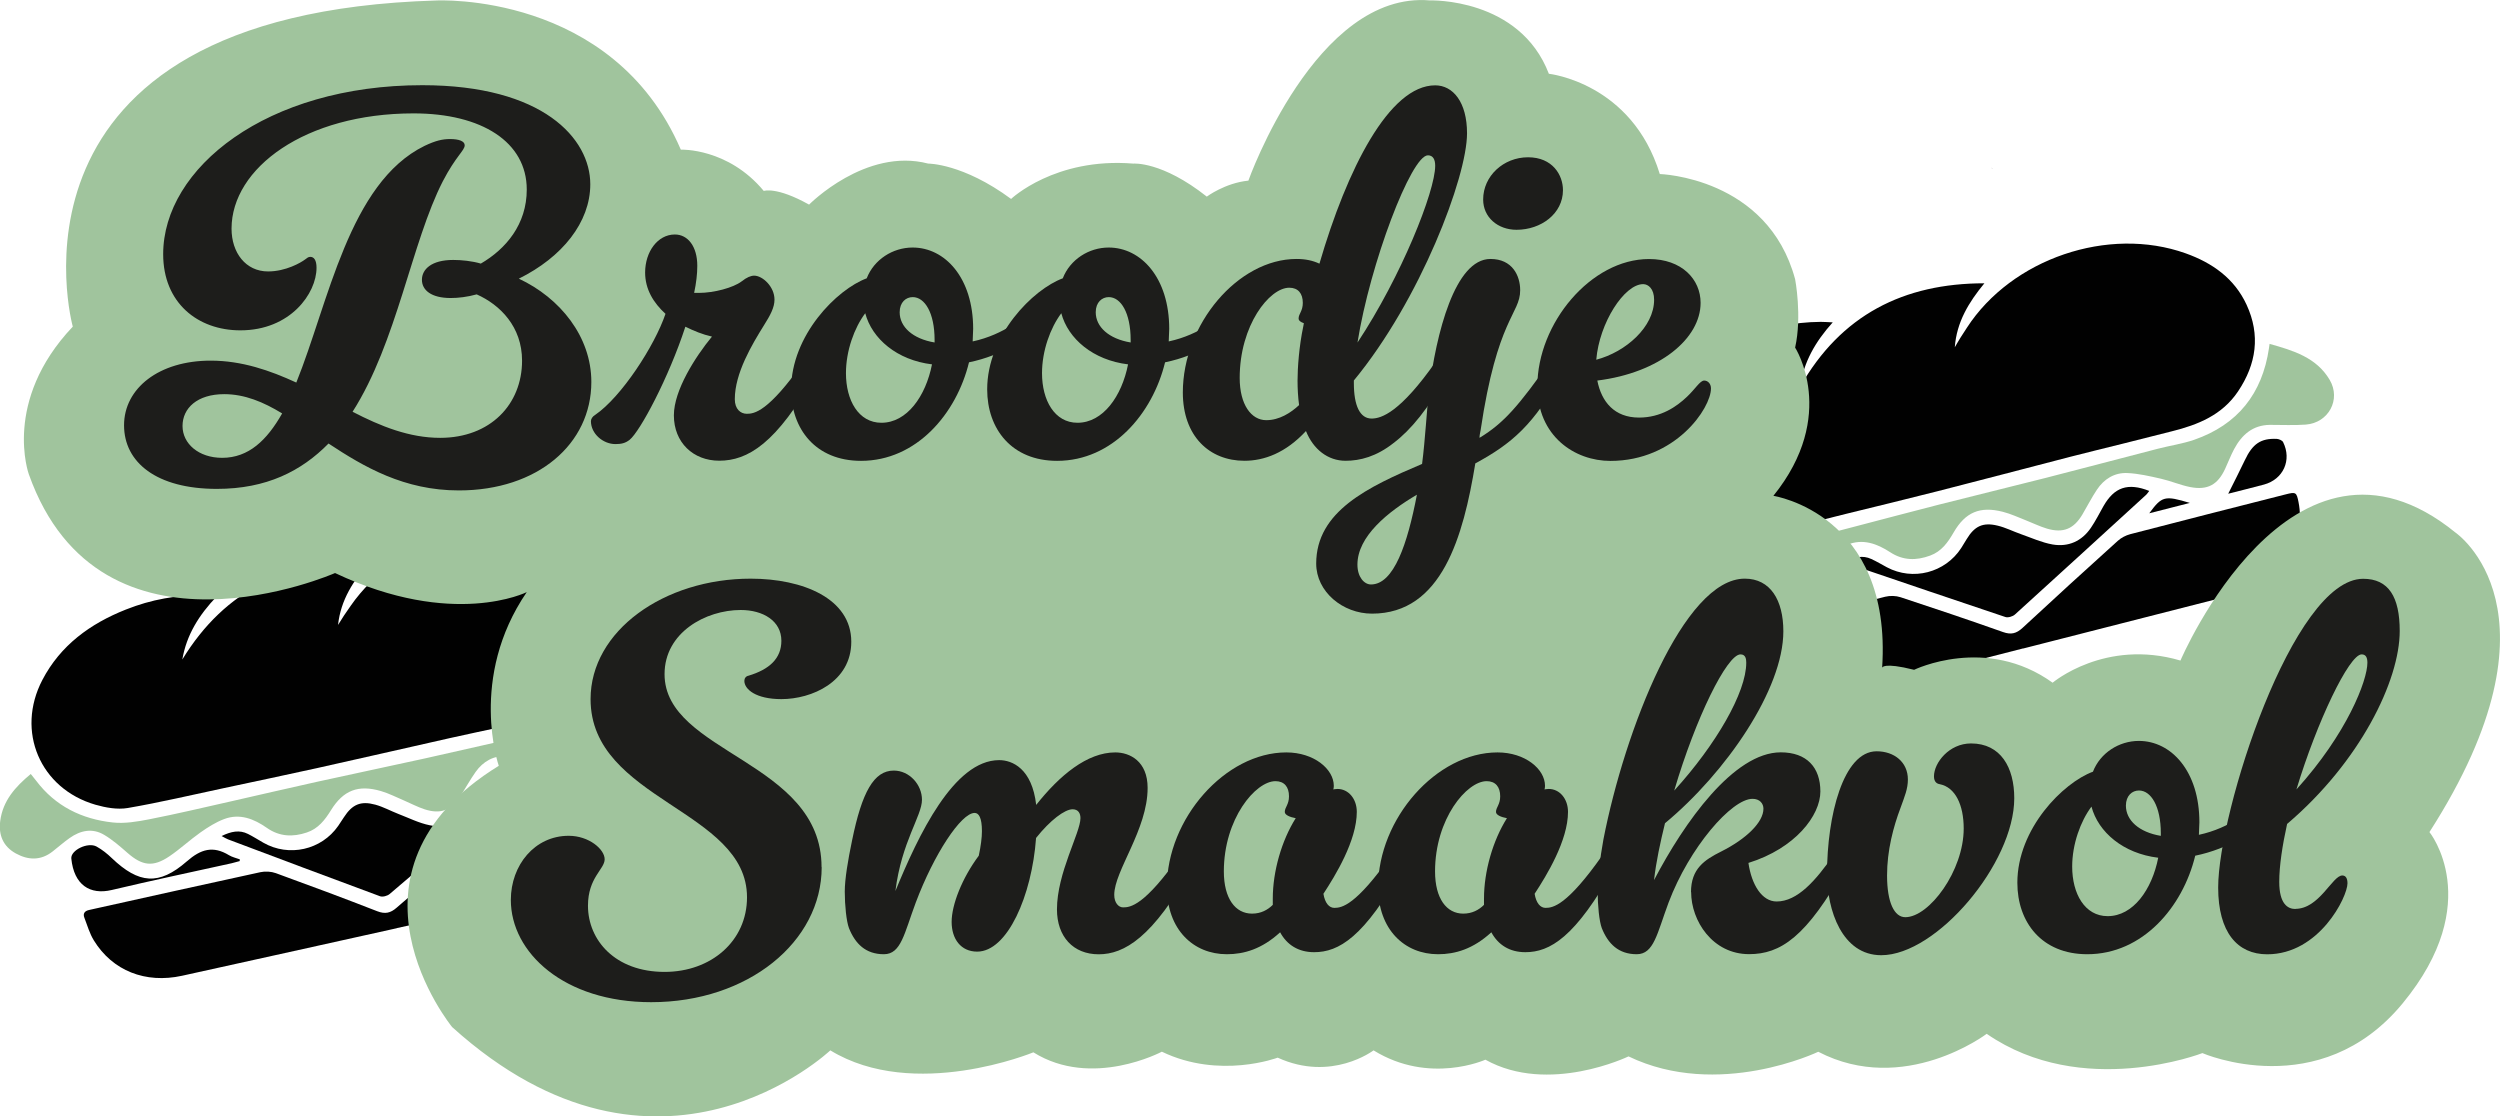 <?xml version="1.0" encoding="UTF-8"?><svg id="Laag_2" xmlns="http://www.w3.org/2000/svg" viewBox="0 0 356.52 159.21"><defs><style>.cls-1{fill:#010101;}.cls-1,.cls-2,.cls-3,.cls-4{stroke-width:0px;}.cls-3{fill:#a0c49d;}.cls-4{fill:#1d1d1b;}</style></defs><g id="Laag_1-2"><path class="cls-1" d="m261.38,45.95c-2.51,2.79-4.17,5.69-4.66,9.2,5.8-10.22,14.75-14.75,26.27-14.75-2.21,2.68-3.96,5.52-4.22,9.12.27-.45.52-.91.8-1.35.3-.49.62-.96.93-1.44,6.38-9.83,20.17-14.54,31.2-10.6,3.78,1.35,6.94,3.56,8.68,7.33,2,4.33,1.4,8.46-1.22,12.36-2.26,3.37-5.71,4.76-9.45,5.69-2.32.58-4.64,1.18-6.97,1.76-2.51.63-5.02,1.23-7.53,1.88-6.27,1.62-12.53,3.28-18.81,4.88-4.39,1.12-8.78,2.18-13.18,3.26-4.54,1.12-9.05,2.34-13.63,3.28-1.46.3-3.13.05-4.61-.32-7.97-2.04-11.71-10.13-8.14-17.54,2.42-5.03,6.58-8.24,11.57-10.42,3.57-1.55,7.32-2.36,11.23-2.39.49,0,.98.04,1.73.07Z"/><path class="cls-1" d="m288.51,92.47c-10.13,2.59-20.25,5.19-30.39,7.75-5.2,1.31-9.94-.4-12.73-4.63-.64-.97-1.01-2.12-1.46-3.2-.24-.58.01-.95.61-1.11.3-.08.59-.16.89-.23,7.8-1.99,15.6-4,23.41-5.95.69-.17,1.53-.15,2.2.07,4.89,1.61,9.77,3.25,14.62,4.97,1.13.4,1.89.21,2.76-.59,4.5-4.18,9.04-8.31,13.59-12.42.48-.44,1.14-.78,1.77-.95,7.38-1.92,14.78-3.8,22.18-5.68,1.45-.37,1.55-.31,1.83,1.12,1.06,5.31-2.28,11-7.45,12.68-.72.23-1.46.43-2.2.62-9.87,2.52-19.74,5.04-29.61,7.56h0Z"/><path class="cls-3" d="m235.64,72.16c.31.36.55.64.79.93,2.85,3.56,6.69,5.27,11.11,5.61,1.7.13,3.49-.23,5.19-.62,3.85-.89,7.67-1.91,11.49-2.91,4.09-1.06,8.17-2.16,12.26-3.2,5.1-1.3,10.21-2.53,15.3-3.83,5.31-1.36,10.61-2.77,15.92-4.14,1.73-.45,3.52-.7,5.2-1.28,6.19-2.15,9.71-6.56,10.67-13.04.02-.15.04-.3.09-.64,3.38.95,6.68,1.93,8.57,5.13,1.65,2.8-.16,6.13-3.4,6.38-1.7.13-3.42.03-5.13.04-2.46.03-4.01,1.43-5.1,3.46-.48.91-.85,1.88-1.28,2.81-1.05,2.27-2.5,3.08-4.98,2.6-1.41-.28-2.76-.87-4.17-1.19-1.58-.36-3.19-.74-4.8-.81-1.82-.08-3.31.84-4.33,2.37-.76,1.14-1.38,2.37-2.08,3.55-1.23,2.06-2.73,2.68-5.03,2.01-1.02-.3-1.98-.78-2.98-1.17-1.1-.43-2.18-.94-3.32-1.23-3.26-.84-5.36.05-7.03,2.95-.82,1.42-1.73,2.7-3.34,3.29-1.97.73-3.87.72-5.69-.47-1.9-1.24-3.94-1.99-6.16-1.06-1.17.49-2.27,1.23-3.29,2-1.49,1.12-2.82,2.46-4.33,3.55-2.28,1.65-3.8,1.48-5.98-.3-1.08-.89-2.18-1.79-3.4-2.47-1.72-.96-3.41-.53-4.92.61-.82.62-1.57,1.33-2.36,1.99-1.64,1.37-3.42,1.38-5.24.45-1.85-.95-2.57-2.56-2.38-4.56.27-2.89,1.99-4.93,4.13-6.83h0Z"/><path class="cls-1" d="m263.12,80.13c1.33-.69,2.5-.99,3.75-.41.76.35,1.48.78,2.22,1.18,3.71,1.97,8.3.78,10.59-2.74.27-.42.52-.84.78-1.27,1.12-1.85,2.3-2.44,4.41-1.93,1.14.27,2.21.82,3.32,1.21,1.51.53,2.99,1.21,4.54,1.48,2.24.38,4.15-.47,5.45-2.38.66-.97,1.2-2.04,1.78-3.07,1.54-2.72,3.49-3.4,6.54-2.19-.17.21-.29.42-.47.58-6.22,5.69-12.44,11.38-18.68,17.04-.32.29-.99.49-1.37.36-7.31-2.44-14.6-4.93-21.9-7.41-.27-.09-.52-.24-.95-.45h0Z"/><path class="cls-1" d="m265.8,83.62c-.38.12-.76.25-1.15.35-5.65,1.44-11.32,2.82-16.95,4.35-3.08.84-5.41-.54-5.91-4.3-.16-1.18,2.29-2.48,3.56-1.83.8.41,1.55.98,2.22,1.58,3.95,3.53,6.84,3.73,10.7.12,1.95-1.82,3.67-2.38,5.99-1.07.47.27,1.04.37,1.56.54,0,.08-.01.16-.02.24h0Z"/><path class="cls-1" d="m317.76,70.41c.83-1.67,1.63-3.21,2.37-4.78,1.1-2.33,2.27-3.15,4.57-3.04.31.02.77.22.89.46,1.27,2.56.03,5.3-2.72,6.05-1.71.46-3.44.88-5.11,1.31h0Z"/><path class="cls-1" d="m312.29,71.72l-5.79,1.48c1.81-2.46,2.19-2.56,5.79-1.48Z"/><path class="cls-1" d="m30.95,85.01c-2.6,2.71-4.35,5.55-4.95,9.04,6.12-10.03,15.21-14.27,26.72-13.91-2.29,2.61-4.13,5.39-4.51,8.98.28-.44.55-.89.84-1.33.32-.48.65-.94.97-1.41,6.69-9.62,20.62-13.89,31.52-9.61,3.74,1.47,6.82,3.78,8.44,7.6,1.86,4.4,1.13,8.5-1.61,12.32-2.36,3.3-5.86,4.58-9.62,5.39-2.34.51-4.68,1.03-7.02,1.54-2.53.55-5.06,1.07-7.58,1.64-6.32,1.42-12.63,2.88-18.95,4.28-4.42.98-8.85,1.9-13.27,2.85-4.57.97-9.12,2.05-13.72,2.84-1.47.25-3.13-.05-4.6-.47-7.9-2.29-11.38-10.49-7.57-17.79,2.58-4.95,6.83-8.03,11.9-10.04,3.61-1.44,7.39-2.13,11.3-2.04.49.01.97.07,1.72.12Z"/><path class="cls-1" d="m56.59,132.37c-10.21,2.26-20.41,4.54-30.62,6.78-5.23,1.15-9.92-.71-12.58-5.03-.61-.99-.94-2.15-1.36-3.25-.23-.58.04-.95.64-1.09.3-.07.6-.14.89-.2,7.86-1.74,15.72-3.5,23.58-5.2.69-.15,1.53-.1,2.2.14,4.84,1.76,9.66,3.56,14.46,5.43,1.12.43,1.88.27,2.77-.51,4.63-4.03,9.29-8.02,13.98-11.99.5-.42,1.16-.74,1.8-.89,7.44-1.68,14.89-3.32,22.34-4.98,1.46-.32,1.56-.26,1.8,1.18.89,5.34-2.63,10.93-7.85,12.43-.73.21-1.48.38-2.22.55-9.95,2.21-19.89,4.41-29.84,6.62h0Z"/><path class="cls-3" d="m4.39,110.38c.3.37.53.66.76.95,2.74,3.64,6.52,5.48,10.92,5.96,1.7.19,3.5-.12,5.2-.45,3.88-.76,7.72-1.67,11.58-2.54,4.12-.93,8.23-1.9,12.36-2.81,5.13-1.13,10.28-2.21,15.42-3.34,5.35-1.19,10.69-2.43,16.04-3.63,1.74-.39,3.54-.58,5.24-1.12,6.26-1.95,9.92-6.25,11.08-12.69.03-.15.05-.3.11-.63,3.34,1.05,6.62,2.14,8.41,5.4,1.56,2.85-.35,6.12-3.6,6.27-1.71.08-3.42-.08-5.13-.12-2.46-.05-4.06,1.31-5.21,3.3-.51.89-.91,1.85-1.37,2.77-1.13,2.23-2.6,3-5.06,2.44-1.4-.32-2.73-.96-4.13-1.33-1.57-.41-3.17-.84-4.78-.96-1.82-.14-3.34.74-4.4,2.23-.79,1.12-1.45,2.33-2.2,3.48-1.29,2.02-2.81,2.59-5.09,1.85-1.01-.33-1.96-.84-2.94-1.26-1.09-.46-2.15-1.01-3.28-1.34-3.23-.94-5.35-.12-7.12,2.73-.86,1.39-1.82,2.64-3.45,3.18-1.99.67-3.89.6-5.68-.65-1.86-1.3-3.88-2.11-6.12-1.26-1.19.45-2.31,1.16-3.36,1.9-1.53,1.08-2.9,2.37-4.44,3.41-2.33,1.57-3.85,1.36-5.97-.49-1.05-.92-2.12-1.86-3.32-2.57-1.69-1.01-3.39-.64-4.93.45-.84.59-1.61,1.28-2.42,1.91-1.68,1.32-3.46,1.27-5.25.29-1.82-1-2.49-2.64-2.23-4.63.37-2.88,2.14-4.87,4.35-6.7h0Z"/><path class="cls-1" d="m31.61,119.22c1.35-.65,2.53-.91,3.76-.29.75.38,1.46.83,2.19,1.25,3.64,2.08,8.28,1.04,10.67-2.4.28-.41.55-.83.82-1.24,1.18-1.82,2.38-2.36,4.47-1.79,1.13.31,2.18.89,3.28,1.32,1.49.57,2.95,1.31,4.49,1.62,2.22.45,4.16-.34,5.52-2.21.69-.95,1.26-2,1.87-3.01,1.63-2.67,3.59-3.29,6.6-1.98-.17.2-.31.41-.49.56-6.4,5.49-12.79,10.98-19.22,16.44-.33.28-1,.46-1.38.32-7.23-2.67-14.44-5.39-21.65-8.1-.27-.1-.51-.26-.93-.48h0Z"/><path class="cls-1" d="m34.18,122.8c-.39.1-.77.22-1.16.31-5.7,1.26-11.4,2.46-17.08,3.81-3.11.74-5.39-.72-5.77-4.48-.12-1.19,2.37-2.4,3.61-1.71.79.44,1.52,1.02,2.17,1.65,3.83,3.65,6.71,3.94,10.69.46,2.01-1.76,3.74-2.26,6.02-.88.46.28,1.02.4,1.54.59,0,.08-.02.16-.02.24h0Z"/><path class="cls-1" d="m86.52,111.24c.88-1.64,1.73-3.16,2.52-4.71,1.17-2.3,2.37-3.08,4.66-2.89.31.02.76.24.88.49,1.19,2.6-.14,5.3-2.91,5.96-1.73.41-3.47.77-5.15,1.15h0Z"/><path class="cls-1" d="m81.01,112.38l-5.83,1.29c1.89-2.4,2.27-2.49,5.83-1.29Z"/><path class="cls-3" d="m10.38,46.58S-1.97,1.97,62.21.07c0,0,25.15-1.33,34.88,21.27,0,0,6.7-.28,11.83,5.89,0,0,1.8-.66,6.46,1.95,0,0,8.07-8.19,16.99-5.85,0,0,4.94-.04,11.82,5.04,0,0,6.25-5.95,17.42-5.04,0,0,4.08-.37,10.49,4.71,0,0,2.61-1.95,5.93-2.28,0,0,9.62-27.1,25.89-25.7,0,0,12.79-.43,16.96,10.46,0,0,11.84,1.27,15.82,14.3,0,0,15.38.44,19.3,15,0,0,1.01,5.25,0,9.75,0,0,6.2,9.62-3.1,21.14,0,0,16.96,2.58,15.51,24.52,0,0,.06-.84,4.56.29,0,0,10.25-5,19.75,1.84,0,0,7.47-6.33,18.23-3.16,0,0,15.85-37.25,39.21-18.26,0,0,16.52,11.2-3.7,42.72,0,0,8.07,9.97-3.8,24.4-11.87,14.43-28.58,7.12-28.58,7.12,0,0-17.13,6.67-30.76-2.75,0,0-11.77,8.92-24.02,2.56,0,0-14.24,6.84-27.06.66,0,0-11.39,5.51-20.41.47,0,0-7.97,3.61-15.95-1.33,0,0-5.98,4.56-13.67,1.04,0,0-8.26,3.13-16.52-.85,0,0-9.97,5.32-18.32.09,0,0-16.99,7.03-28.96-.28,0,0-24.49,23.26-53.93-3.32,0,0-18.04-22.04,6.65-37.26,0,0-4.37-12.55,3.99-24.77,0,0-10.44,5.26-27.34-2.72,0,0-33.42,14.73-43.67-14.09,0,0-3.8-10.42,6.27-21.05Z"/><path class="cls-4" d="m42.25,54.57c4.61-11.38,7.51-28.49,18.3-33.77,1.56-.74,2.53-.97,3.64-.97,1.26,0,2.08.3,2.08.89,0,.74-1.27,1.56-3.12,5.13-4.46,8.7-6.55,22.98-12.87,32.87,4.02,2.08,8.11,3.72,12.49,3.72,7.14,0,11.68-4.76,11.68-11.01,0-4.83-3.12-7.96-6.47-9.45-1.34.37-2.6.52-3.72.52-2.75,0-4.09-1.12-4.09-2.6s1.34-2.83,4.46-2.83c1.19,0,2.68.15,3.94.52,3.57-2.08,6.55-5.58,6.55-10.56,0-6.77-6.4-10.86-16.14-10.86-15.47,0-25.96,7.81-25.96,16.44,0,3.42,2.01,6.1,5.21,6.1,2.53,0,4.69-1.26,5.28-1.71.3-.22.45-.37.74-.37.52,0,.89.45.89,1.56,0,3.64-3.72,8.92-10.86,8.92-6.1,0-11.01-3.94-11.01-10.86,0-12.27,14.73-24.1,36.96-24.1,17.18,0,23.95,7.59,23.95,14.13,0,5.43-4.02,10.41-10.19,13.46,5.88,2.75,10.34,8.26,10.34,14.73,0,8.85-7.66,15.47-18.89,15.47-7.81,0-13.53-3.35-18.59-6.69-3.87,3.94-8.85,6.47-15.92,6.47-8.63,0-13.24-3.79-13.24-9.07s4.98-9.22,12.35-9.22c4.46,0,8.48,1.41,12.2,3.12Zm-2.01,4.39c-2.68-1.64-5.36-2.75-8.26-2.75-3.87,0-5.95,2.01-5.95,4.54s2.31,4.54,5.65,4.54c3.79,0,6.4-2.53,8.55-6.32Z"/><path class="cls-4" d="m94.9,44.75c-1.71-1.56-2.9-3.5-2.9-5.88,0-2.97,1.79-5.43,4.24-5.43,1.86,0,3.2,1.71,3.2,4.46,0,1.19-.15,2.45-.45,3.87h.67c2.16,0,4.91-.74,6.1-1.64.74-.59,1.34-.82,1.79-.82,1.19,0,2.9,1.56,2.9,3.42,0,1.12-.6,2.23-1.49,3.64-1.71,2.75-4.17,6.84-4.17,10.56,0,1.41.82,2.08,1.71,2.08,1.04,0,3.05-.22,8.11-7.44.3-.45.74-.67,1.12-.67.52,0,.97.45.97,1.12,0,.37-.07.74-.37,1.26-5.58,10.04-9.74,12.42-13.76,12.42-3.72,0-6.47-2.6-6.47-6.47,0-3.57,3.05-8.33,5.43-11.23-1.34-.3-2.6-.82-3.79-1.41-2.38,7.29-6.47,14.95-7.96,16.14-.59.45-1.12.6-2.01.6-1.79,0-3.5-1.49-3.5-3.27,0-.3.22-.67.6-.89,3.72-2.53,8.48-9.82,10.04-14.43Z"/><path class="cls-4" d="m138.19,51.66c-1.79,7.36-7.51,14.06-15.4,14.06-6.47,0-9.97-4.54-9.97-10.19,0-7.73,6.54-14.28,10.78-15.84,1.04-2.68,3.72-4.39,6.55-4.39,4.61,0,8.63,4.31,8.63,11.6,0,.59-.07,1.19-.07,1.79,4.54-.97,7.51-3.64,8.4-4.46.52-.45.82-.59,1.19-.59s.82.3.82.89c0,.3-.15.82-.6,1.41-1.49,2.16-5.58,4.76-10.34,5.73Zm-5.28.3c-4.98-.6-8.55-3.64-9.52-7.29-1.56,2.08-2.75,5.35-2.75,8.55,0,3.87,1.79,7.07,5.06,7.07,3.64,0,6.32-3.79,7.21-8.33Zm.37-3.12v-.37c0-3.87-1.41-6.1-3.12-6.1-.97,0-1.86.74-1.86,2.16,0,2.08,1.86,3.79,4.98,4.31Z"/><path class="cls-4" d="m166.15,51.66c-1.79,7.36-7.51,14.06-15.4,14.06-6.47,0-9.97-4.54-9.97-10.19,0-7.73,6.54-14.28,10.78-15.84,1.04-2.68,3.72-4.39,6.55-4.39,4.61,0,8.63,4.31,8.63,11.6,0,.59-.07,1.19-.07,1.79,4.54-.97,7.51-3.64,8.4-4.46.52-.45.82-.59,1.19-.59s.82.3.82.89c0,.3-.15.82-.6,1.41-1.49,2.16-5.58,4.76-10.34,5.73Zm-5.28.3c-4.98-.6-8.55-3.64-9.52-7.29-1.56,2.08-2.75,5.35-2.75,8.55,0,3.87,1.79,7.07,5.06,7.07,3.64,0,6.32-3.79,7.21-8.33Zm.37-3.12v-.37c0-3.87-1.41-6.1-3.12-6.1-.97,0-1.86.74-1.86,2.16,0,2.08,1.86,3.79,4.98,4.31Z"/><path class="cls-4" d="m188.16,37.61c3.94-13.54,9.97-25.44,16.51-25.44,2.53,0,4.54,2.38,4.54,6.84,0,6.25-6.69,23.8-16.14,35.25v.37c0,3.27.89,5.06,2.53,5.06,1.41,0,4.09-.89,9.15-8.11.3-.45.74-.67,1.12-.67.52,0,.97.45.97,1.12,0,.37-.08.74-.37,1.26-2.75,4.98-5.28,8.03-7.74,9.89-2.45,1.93-4.76,2.53-6.84,2.53-2.53,0-4.61-1.64-5.65-4.24-2.9,3.12-5.95,4.24-8.78,4.24-4.98,0-8.78-3.5-8.78-9.74,0-9.74,7.88-19.04,16.21-19.04,1.26,0,2.31.22,3.27.67Zm-2.9,20.16c-.15-1.12-.22-2.31-.22-3.5,0-1.79.22-4.91.82-7.73,0-.15.08-.3.08-.45-.45-.15-.75-.37-.75-.67,0-.67.6-1.04.6-2.23,0-1.34-.67-2.16-1.93-2.16-2.83,0-7.07,5.35-7.07,12.87,0,3.79,1.64,6.02,3.79,6.02,1.86,0,3.49-1.04,4.69-2.16Zm8.33-8.92c6.25-9.44,11.08-21.57,11.08-25.21,0-.89-.3-1.49-1.04-1.49-2.38,0-8.26,15.47-10.04,26.7Z"/><path class="cls-4" d="m210.39,66.09c-1.71,10.41-4.76,21.42-14.73,21.42-4.17,0-7.96-3.12-7.96-7.14,0-7.44,7.36-10.93,15.1-14.21.45-3.5.67-7.73.97-10.26,1.04-8.4,3.72-18.97,8.78-18.97,3.12,0,4.24,2.38,4.24,4.46,0,3.42-3.27,3.94-5.65,20.01-.07.37-.15.67-.15,1.04,3.57-2.16,5.65-4.69,10.04-10.86.3-.45.74-.67,1.12-.67.52,0,.97.45.97,1.12,0,.37-.08.74-.37,1.26-4.02,7.29-7.14,9.97-12.35,12.79Zm-8.33,4.46c-4.16,2.45-8.48,5.95-8.48,9.97,0,1.78.97,2.83,1.93,2.83,3.27,0,5.21-5.8,6.55-12.79Zm9.45-42.1c0-3.35,2.9-6.02,6.4-6.02s4.98,2.53,4.98,4.69c0,3.35-3.12,5.65-6.62,5.65-2.68,0-4.76-1.79-4.76-4.31Z"/><path class="cls-4" d="m219.24,55.09c0-9,7.66-18.15,15.92-18.15,4.69,0,7.36,2.9,7.36,6.25,0,5.06-5.8,9.97-14.73,11.08.6,3.05,2.45,5.28,5.95,5.28,3.12,0,5.36-1.56,6.84-2.97,1.19-1.12,1.86-2.31,2.45-2.31.52,0,.97.45.97,1.12,0,2.83-5.06,10.34-14.35,10.34-5.06,0-10.41-3.5-10.41-10.64Zm8.4-3.79c4.24-1.12,8.25-4.69,8.25-8.55,0-1.56-.82-2.23-1.56-2.23-2.68,0-6.25,5.5-6.69,10.78Z"/><path class="cls-4" d="m117.18,123.66c0,10.64-10.49,19.26-24.32,19.26-12.42,0-20.01-7.07-20.01-14.58,0-4.98,3.42-9.15,8.25-9.15,2.9,0,5.13,1.93,5.13,3.35s-2.38,2.6-2.38,6.62c0,4.91,3.87,9.44,10.93,9.44,6.62,0,11.75-4.39,11.75-10.64,0-12.49-22.31-13.83-22.31-28.26,0-9.74,10.49-17.18,22.83-17.18,7.44,0,14.35,2.83,14.35,9,0,5.73-5.65,8.18-9.97,8.18-3.64,0-5.28-1.41-5.28-2.6,0-.37.22-.67.59-.74,2.97-.89,4.69-2.45,4.69-4.98,0-2.83-2.6-4.39-5.8-4.39-4.98,0-10.86,3.2-10.86,9.15,0,11.3,22.39,12.35,22.39,27.52Z"/><path class="cls-4" d="m147.75,114.81c3.35-4.24,7.29-7.51,11.3-7.51,2.08,0,4.61,1.26,4.61,5.06,0,5.95-4.76,11.83-4.76,15.25,0,1.12.6,1.79,1.26,1.79,1.04,0,3.05-.22,8.11-7.44.3-.45.74-.67,1.12-.67.52,0,.97.45.97,1.12,0,.37-.07.74-.37,1.26-5.58,10.04-9.67,12.42-13.31,12.42s-5.95-2.53-5.95-6.4c0-5.21,3.35-10.93,3.35-13.02,0-.67-.3-1.26-1.12-1.26-1.12,0-3.2,1.56-5.21,4.09-.6,8.26-4.09,16.21-8.4,16.21-2.31,0-3.64-1.79-3.64-4.24s1.49-6.25,3.87-9.44c.3-1.41.45-2.6.45-3.5,0-1.93-.45-2.6-1.04-2.6-1.93,0-5.8,5.88-8.4,12.79-1.64,4.39-2.08,7.36-4.54,7.36-2.6,0-4.09-1.49-4.98-3.72-.37-.97-.6-3.27-.6-5.21,0-1.79.45-4.46,1.04-7.29,1.41-6.92,3.12-9.97,5.95-9.97,2.23,0,4.02,2.01,4.02,4.16,0,2.31-2.9,5.95-3.79,13.02,3.27-7.96,8.33-18.67,14.8-18.67,1.86,0,4.69,1.19,5.28,6.4Z"/><path class="cls-4" d="m182.55,132.96c-2.6,2.38-5.13,3.12-7.59,3.12-4.76,0-8.55-3.5-8.55-9.59,0-9.74,8.33-19.19,17.03-19.19,3.94,0,6.77,2.38,6.77,4.76,0,.3-.07.52-.07.52,0,0,.3-.07.6-.07,1.56,0,2.75,1.41,2.75,3.27,0,4.09-3.05,9.07-4.76,11.68.22,1.34.82,2.01,1.56,2.01,1.04,0,3.05-.3,8.11-7.51.3-.45.74-.67,1.12-.67.52,0,.97.45.97,1.12,0,.37-.07.74-.37,1.26-5.58,10.04-9.22,12.12-12.72,12.12-2.23,0-3.87-1.04-4.84-2.83Zm-1.04-3.94v-.89c0-3.87,1.26-8.26,3.27-11.45-.82-.15-1.56-.45-1.56-.89,0-.67.6-1.04.6-2.23,0-1.34-.67-2.16-1.93-2.16-2.83,0-7.36,5.35-7.36,12.87,0,3.87,1.64,6.02,4.02,6.02,1.26,0,2.23-.52,2.97-1.26Z"/><path class="cls-4" d="m212.67,132.96c-2.6,2.38-5.13,3.12-7.59,3.12-4.76,0-8.55-3.5-8.55-9.59,0-9.74,8.33-19.19,17.03-19.19,3.94,0,6.77,2.38,6.77,4.76,0,.3-.07.52-.07.52,0,0,.3-.07.6-.07,1.56,0,2.75,1.41,2.75,3.27,0,4.09-3.05,9.07-4.76,11.68.22,1.34.82,2.01,1.56,2.01,1.04,0,3.05-.3,8.11-7.51.3-.45.74-.67,1.12-.67.52,0,.97.45.97,1.12,0,.37-.07.74-.37,1.26-5.58,10.04-9.22,12.12-12.72,12.12-2.23,0-3.87-1.04-4.84-2.83Zm-1.04-3.94v-.89c0-3.87,1.26-8.26,3.27-11.45-.82-.15-1.56-.45-1.56-.89,0-.67.6-1.04.6-2.23,0-1.34-.67-2.16-1.93-2.16-2.83,0-7.36,5.35-7.36,12.87,0,3.87,1.64,6.02,4.02,6.02,1.26,0,2.23-.52,2.97-1.26Z"/><path class="cls-4" d="m241.15,127.23c0-3.35,1.93-4.61,4.31-5.8,3.57-1.79,6.02-4.17,6.02-6.1,0-.74-.52-1.41-1.56-1.41-2.97,0-9,6.92-11.97,14.8-1.64,4.39-2.08,7.36-4.54,7.36-2.6,0-4.09-1.49-4.98-3.72-.37-.97-.59-3.27-.59-5.21,0-1.79.3-4.61.82-7.44,3.05-15.62,11.45-37.19,20.16-37.19,3.64,0,5.5,3.05,5.5,7.51,0,8.26-8.18,20.16-16.88,27.37-.67,2.75-1.27,5.5-1.56,8.11,4.31-8.26,11.38-18.22,18.07-18.22,3.72,0,5.65,2.16,5.65,5.58s-3.57,8.11-10.26,10.19c.45,3.12,1.93,5.5,4.02,5.5,2.97,0,5.58-2.98,8.11-6.62.3-.45.74-.67,1.12-.67.52,0,.97.45.97,1.12,0,.37-.07.74-.37,1.26-5.58,10.04-9.3,12.42-13.76,12.42-5.21,0-8.26-4.76-8.26-8.85Zm-2.38-14.5c5.95-6.55,10.26-13.98,10.26-18.22,0-.52-.08-1.19-.82-1.19-1.93,0-6.4,9.07-9.45,19.41Z"/><path class="cls-4" d="m280.04,118.15c0-3.35-1.19-5.88-3.42-6.32-.45-.07-.82-.37-.82-1.12,0-1.93,2.16-4.69,5.28-4.69,4.24,0,6.17,3.42,6.17,7.81,0,9.3-11.08,22.39-18.97,22.39-5.58,0-7.73-6.4-7.73-11.6,0-8.26,2.31-17.48,7.07-17.48,2.53,0,4.46,1.56,4.46,4.02,0,1.34-.45,2.38-1.04,4.02-1.04,2.75-1.93,6.1-1.93,9.67,0,3.87,1.04,5.95,2.6,5.95,3.42,0,8.33-6.62,8.33-12.64Z"/><path class="cls-4" d="m313.06,122.02c-1.79,7.36-7.51,14.06-15.4,14.06-6.47,0-9.97-4.54-9.97-10.19,0-7.73,6.54-14.28,10.78-15.84,1.04-2.68,3.72-4.39,6.55-4.39,4.61,0,8.63,4.31,8.63,11.6,0,.59-.07,1.19-.07,1.79,4.54-.97,7.51-3.64,8.4-4.46.52-.45.82-.59,1.19-.59s.82.3.82.89c0,.3-.15.82-.6,1.41-1.49,2.16-5.58,4.76-10.34,5.73Zm-5.28.3c-4.98-.6-8.55-3.64-9.52-7.29-1.56,2.08-2.75,5.35-2.75,8.55,0,3.87,1.79,7.07,5.06,7.07,3.64,0,6.32-3.79,7.21-8.33Zm.37-3.12v-.37c0-3.87-1.41-6.1-3.12-6.1-.97,0-1.86.74-1.86,2.16,0,2.08,1.86,3.79,4.98,4.31Z"/><path class="cls-4" d="m327.34,129.61c3.42,0,5.28-4.76,6.69-4.76.52,0,.74.45.74,1.12,0,1.93-4.02,10.12-11.45,10.12-4.24,0-6.99-3.12-6.99-9.52,0-10.71,10.64-44.03,20.68-44.03,3.64,0,5.21,2.6,5.21,7.44,0,7.07-5.65,18.67-16.06,27.52-.67,3.05-1.12,5.95-1.12,8.26,0,3.12,1.19,3.87,2.31,3.87Zm.15-17.03c7.21-7.96,10.12-15.54,10.12-18.07,0-.74-.22-1.19-.82-1.19-1.79,0-6.4,9.67-9.3,19.26Z"/><path class="cls-2" d="m284.12,24.04s-.1-.09-.15-.14c.06.04.11.09.17.13,0,0-.02,0-.02,0Z"/></g></svg>